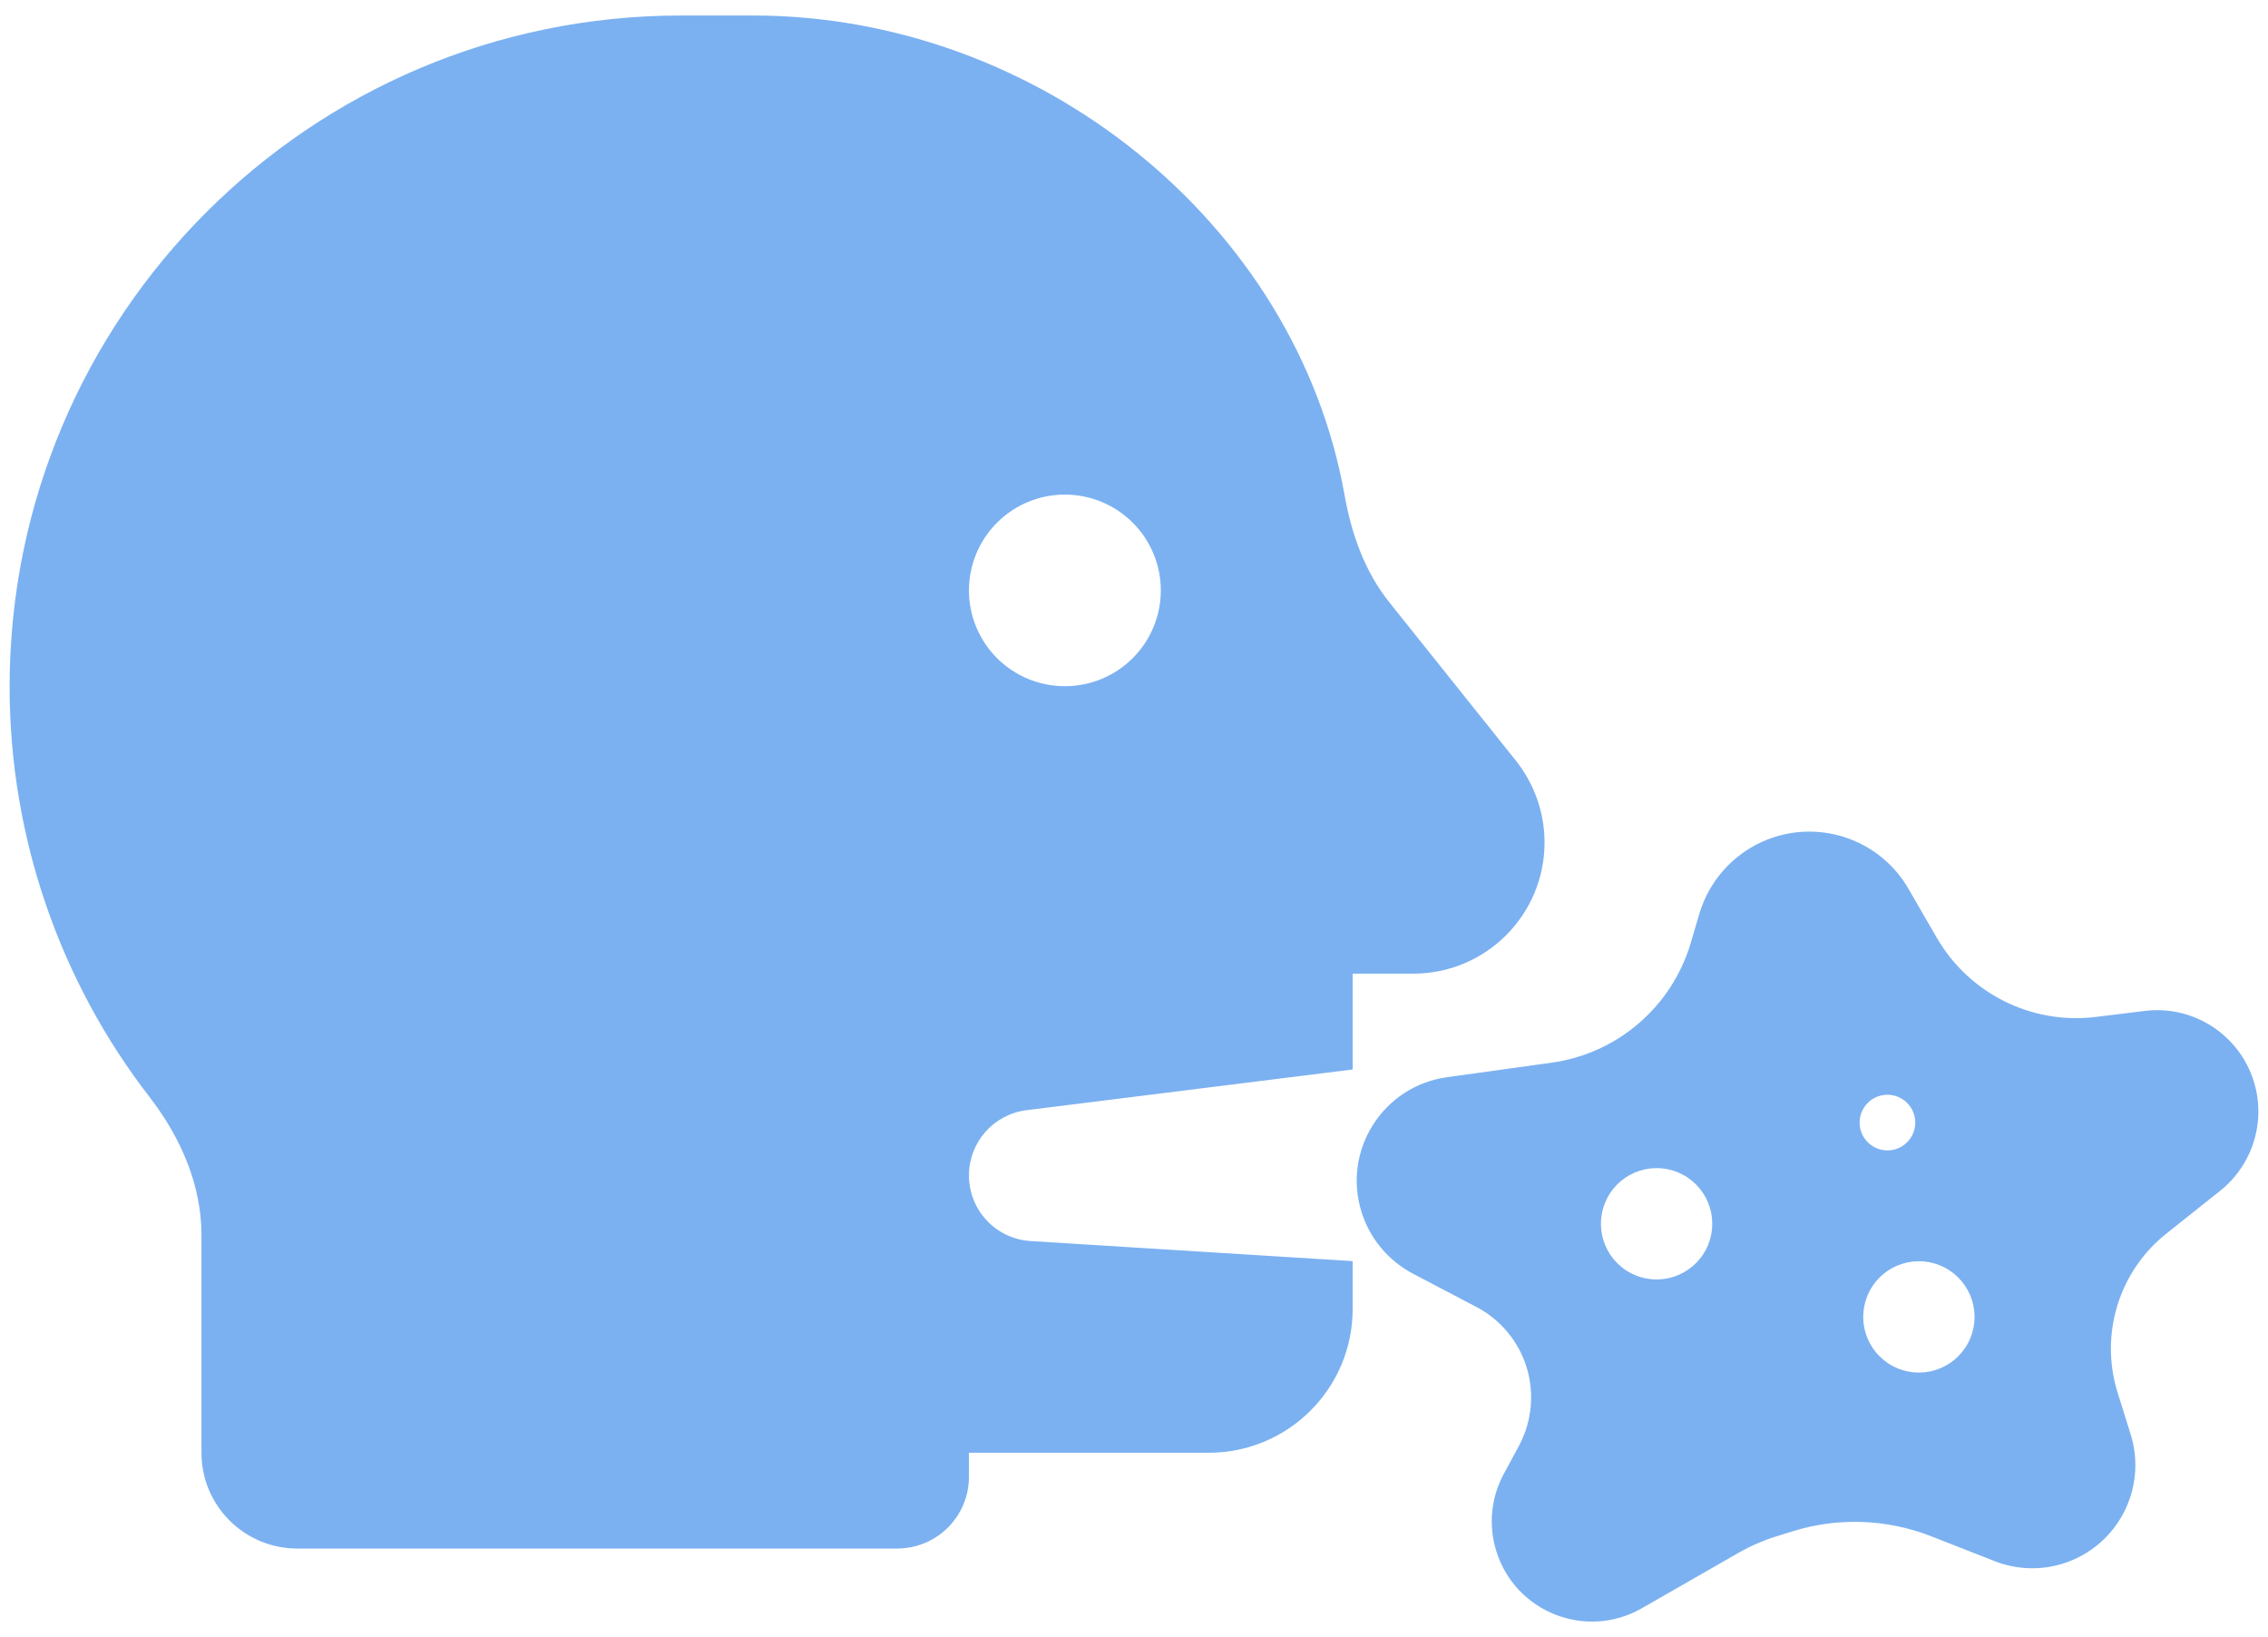 <svg width="97" height="70" viewBox="0 0 97 70" fill="none" xmlns="http://www.w3.org/2000/svg">
<path fill-rule="evenodd" clip-rule="evenodd" d="M29.132 0.663C13.258 0.663 0.411 13.543 0.411 29.367C0.411 35.756 2.54 41.939 6.425 46.945C7.732 48.648 8.617 50.671 8.617 52.809V62.117C8.617 64.382 10.45 66.213 12.72 66.213H33.235H38.363C40.069 66.213 41.441 64.843 41.441 63.141V62.117H51.698C55.096 62.117 57.852 59.364 57.852 55.971V53.923L44.082 53.065C42.594 52.975 41.441 51.746 41.441 50.261C41.441 48.84 42.492 47.649 43.902 47.47L57.852 45.729V41.632H60.442C63.545 41.632 66.058 39.123 66.058 36.025C66.058 34.744 65.622 33.515 64.827 32.517L59.442 25.782C58.378 24.464 57.801 22.838 57.506 21.173C55.442 9.536 44.415 0.663 32.209 0.663H29.132ZM48.445 28.142C47.675 28.91 46.632 29.341 45.544 29.341C44.455 29.341 43.412 28.91 42.642 28.142C41.873 27.373 41.441 26.331 41.441 25.245C41.441 24.158 41.873 23.116 42.642 22.348C43.412 21.579 44.455 21.148 45.544 21.148C46.632 21.148 47.675 21.579 48.445 22.348C49.214 23.116 49.647 24.158 49.647 25.245C49.647 26.331 49.214 27.373 48.445 28.142ZM72.319 40.295L72.674 39.086C73.14 37.506 74.359 36.268 75.922 35.781C78.109 35.098 80.487 36.024 81.629 38.014L82.832 40.093C84.216 42.483 86.885 43.817 89.626 43.484L91.727 43.226C93.805 42.967 95.769 44.24 96.392 46.236C96.924 47.941 96.351 49.803 94.953 50.917L92.649 52.75C90.62 54.365 89.794 57.062 90.567 59.541L91.126 61.331C91.853 63.66 90.551 66.132 88.228 66.857C87.277 67.154 86.244 67.117 85.312 66.753L82.578 65.681C80.688 64.946 78.6 64.873 76.668 65.476L75.958 65.697C75.397 65.872 74.849 66.113 74.339 66.405L70.22 68.766C67.841 70.131 64.812 68.941 63.996 66.327C63.653 65.227 63.765 64.038 64.314 63.025L64.961 61.826C65.518 60.787 65.638 59.573 65.287 58.45C64.942 57.343 64.171 56.422 63.146 55.884L60.425 54.457C59.379 53.903 58.586 52.958 58.233 51.829C57.402 49.189 59.147 46.439 61.889 46.059L66.341 45.441C69.175 45.056 71.515 43.04 72.319 40.295ZM71.957 50.218C71.397 49.925 70.745 49.866 70.142 50.054C69.539 50.242 69.036 50.662 68.742 51.221C68.449 51.78 68.39 52.433 68.578 53.036C68.766 53.639 69.186 54.142 69.745 54.435C70.305 54.728 70.957 54.788 71.56 54.599C72.163 54.411 72.666 53.992 72.959 53.432C73.253 52.873 73.312 52.22 73.124 51.618C72.936 51.015 72.516 50.511 71.957 50.218ZM79.669 47.447C79.523 47.726 79.493 48.053 79.587 48.354C79.681 48.655 79.891 48.907 80.171 49.054C80.45 49.2 80.777 49.23 81.078 49.136C81.38 49.042 81.631 48.832 81.778 48.552C81.924 48.273 81.954 47.946 81.86 47.645C81.766 47.343 81.556 47.092 81.276 46.945C80.997 46.799 80.671 46.769 80.369 46.863C80.068 46.957 79.816 47.167 79.669 47.447ZM83.175 54.2C82.616 53.907 81.963 53.848 81.36 54.036C80.757 54.224 80.254 54.644 79.961 55.203C79.667 55.762 79.608 56.415 79.796 57.018C79.984 57.62 80.404 58.124 80.963 58.417C81.523 58.71 82.175 58.769 82.778 58.581C83.381 58.393 83.884 57.973 84.178 57.414C84.471 56.855 84.53 56.202 84.342 55.599C84.154 54.997 83.734 54.493 83.175 54.2Z" fill="#7BB1F1"/>
</svg>
